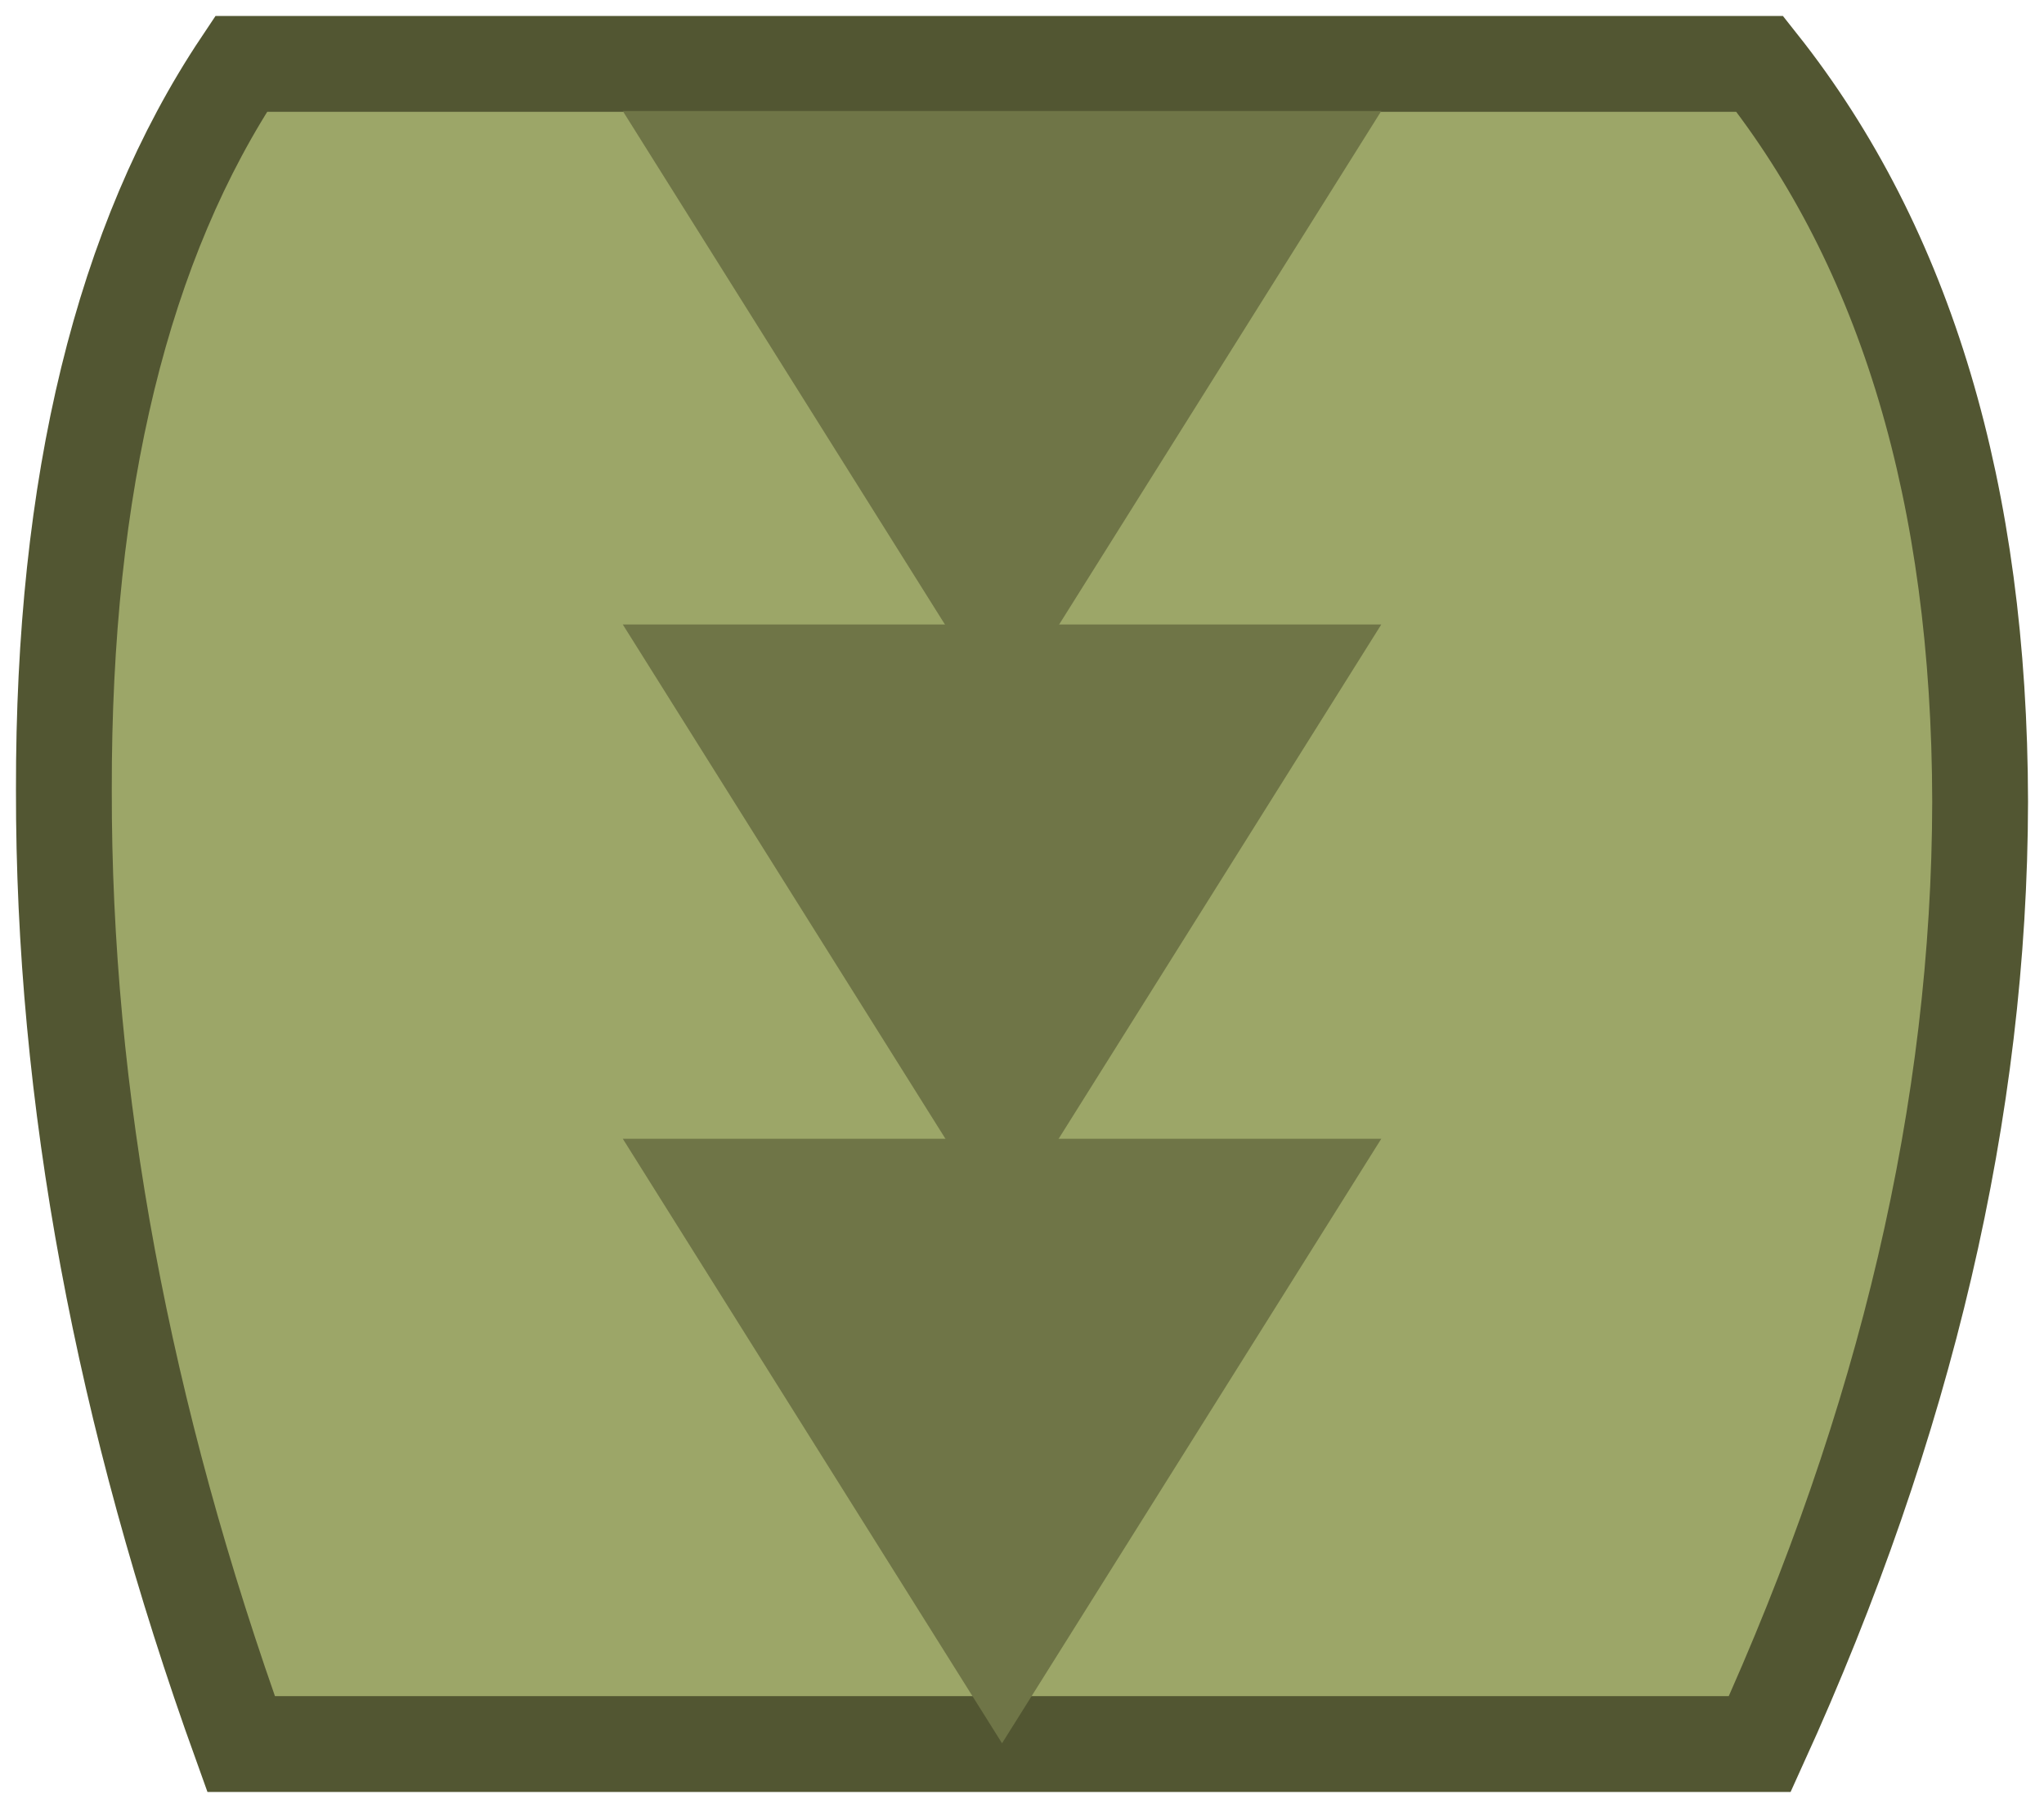 <?xml version="1.0" encoding="UTF-8" standalone="no"?>
<svg xmlns:ffdec="https://www.free-decompiler.com/flash" xmlns:xlink="http://www.w3.org/1999/xlink" ffdec:objectType="shape" height="113.2px" width="128.0px" xmlns="http://www.w3.org/2000/svg">
  <g transform="matrix(1.0, 0.0, 0.0, 1.0, 64.0, 56.6)">
    <path d="M60.0 -6.4 Q59.95 22.4 46.2 52.6 L-48.9 52.6 Q-60.05 21.65 -60.0 -7.15 -60.05 -35.9 -48.9 -52.6 L46.2 -52.6 Q59.95 -35.25 60.0 -6.4" fill="#9ca668" fill-rule="evenodd" stroke="none"/>
    <path d="M60.0 -6.4 Q59.95 22.4 46.2 52.6 L-48.9 52.6 Q-60.05 21.65 -60.0 -7.15 -60.05 -35.9 -48.9 -52.6 L46.2 -52.6 Q59.95 -35.25 60.0 -6.4 Z" fill="none" stroke="#525632" stroke-linecap="square" stroke-linejoin="miter-clip" stroke-miterlimit="3.0" stroke-width="6.0"/>
    <path d="M-25.0 -49.65 L22.5 -49.65 -1.25 -11.8 -25.0 -49.65" fill="#6f7547" fill-rule="evenodd" stroke="none"/>
    <path d="M-25.0 -17.5 L22.5 -17.5 -1.25 20.35 -25.0 -17.5" fill="#6f7547" fill-rule="evenodd" stroke="none"/>
    <path d="M-25.0 14.7 L22.5 14.7 -1.25 52.55 -25.0 14.7" fill="#6f7547" fill-rule="evenodd" stroke="none"/>
  </g>
</svg>
